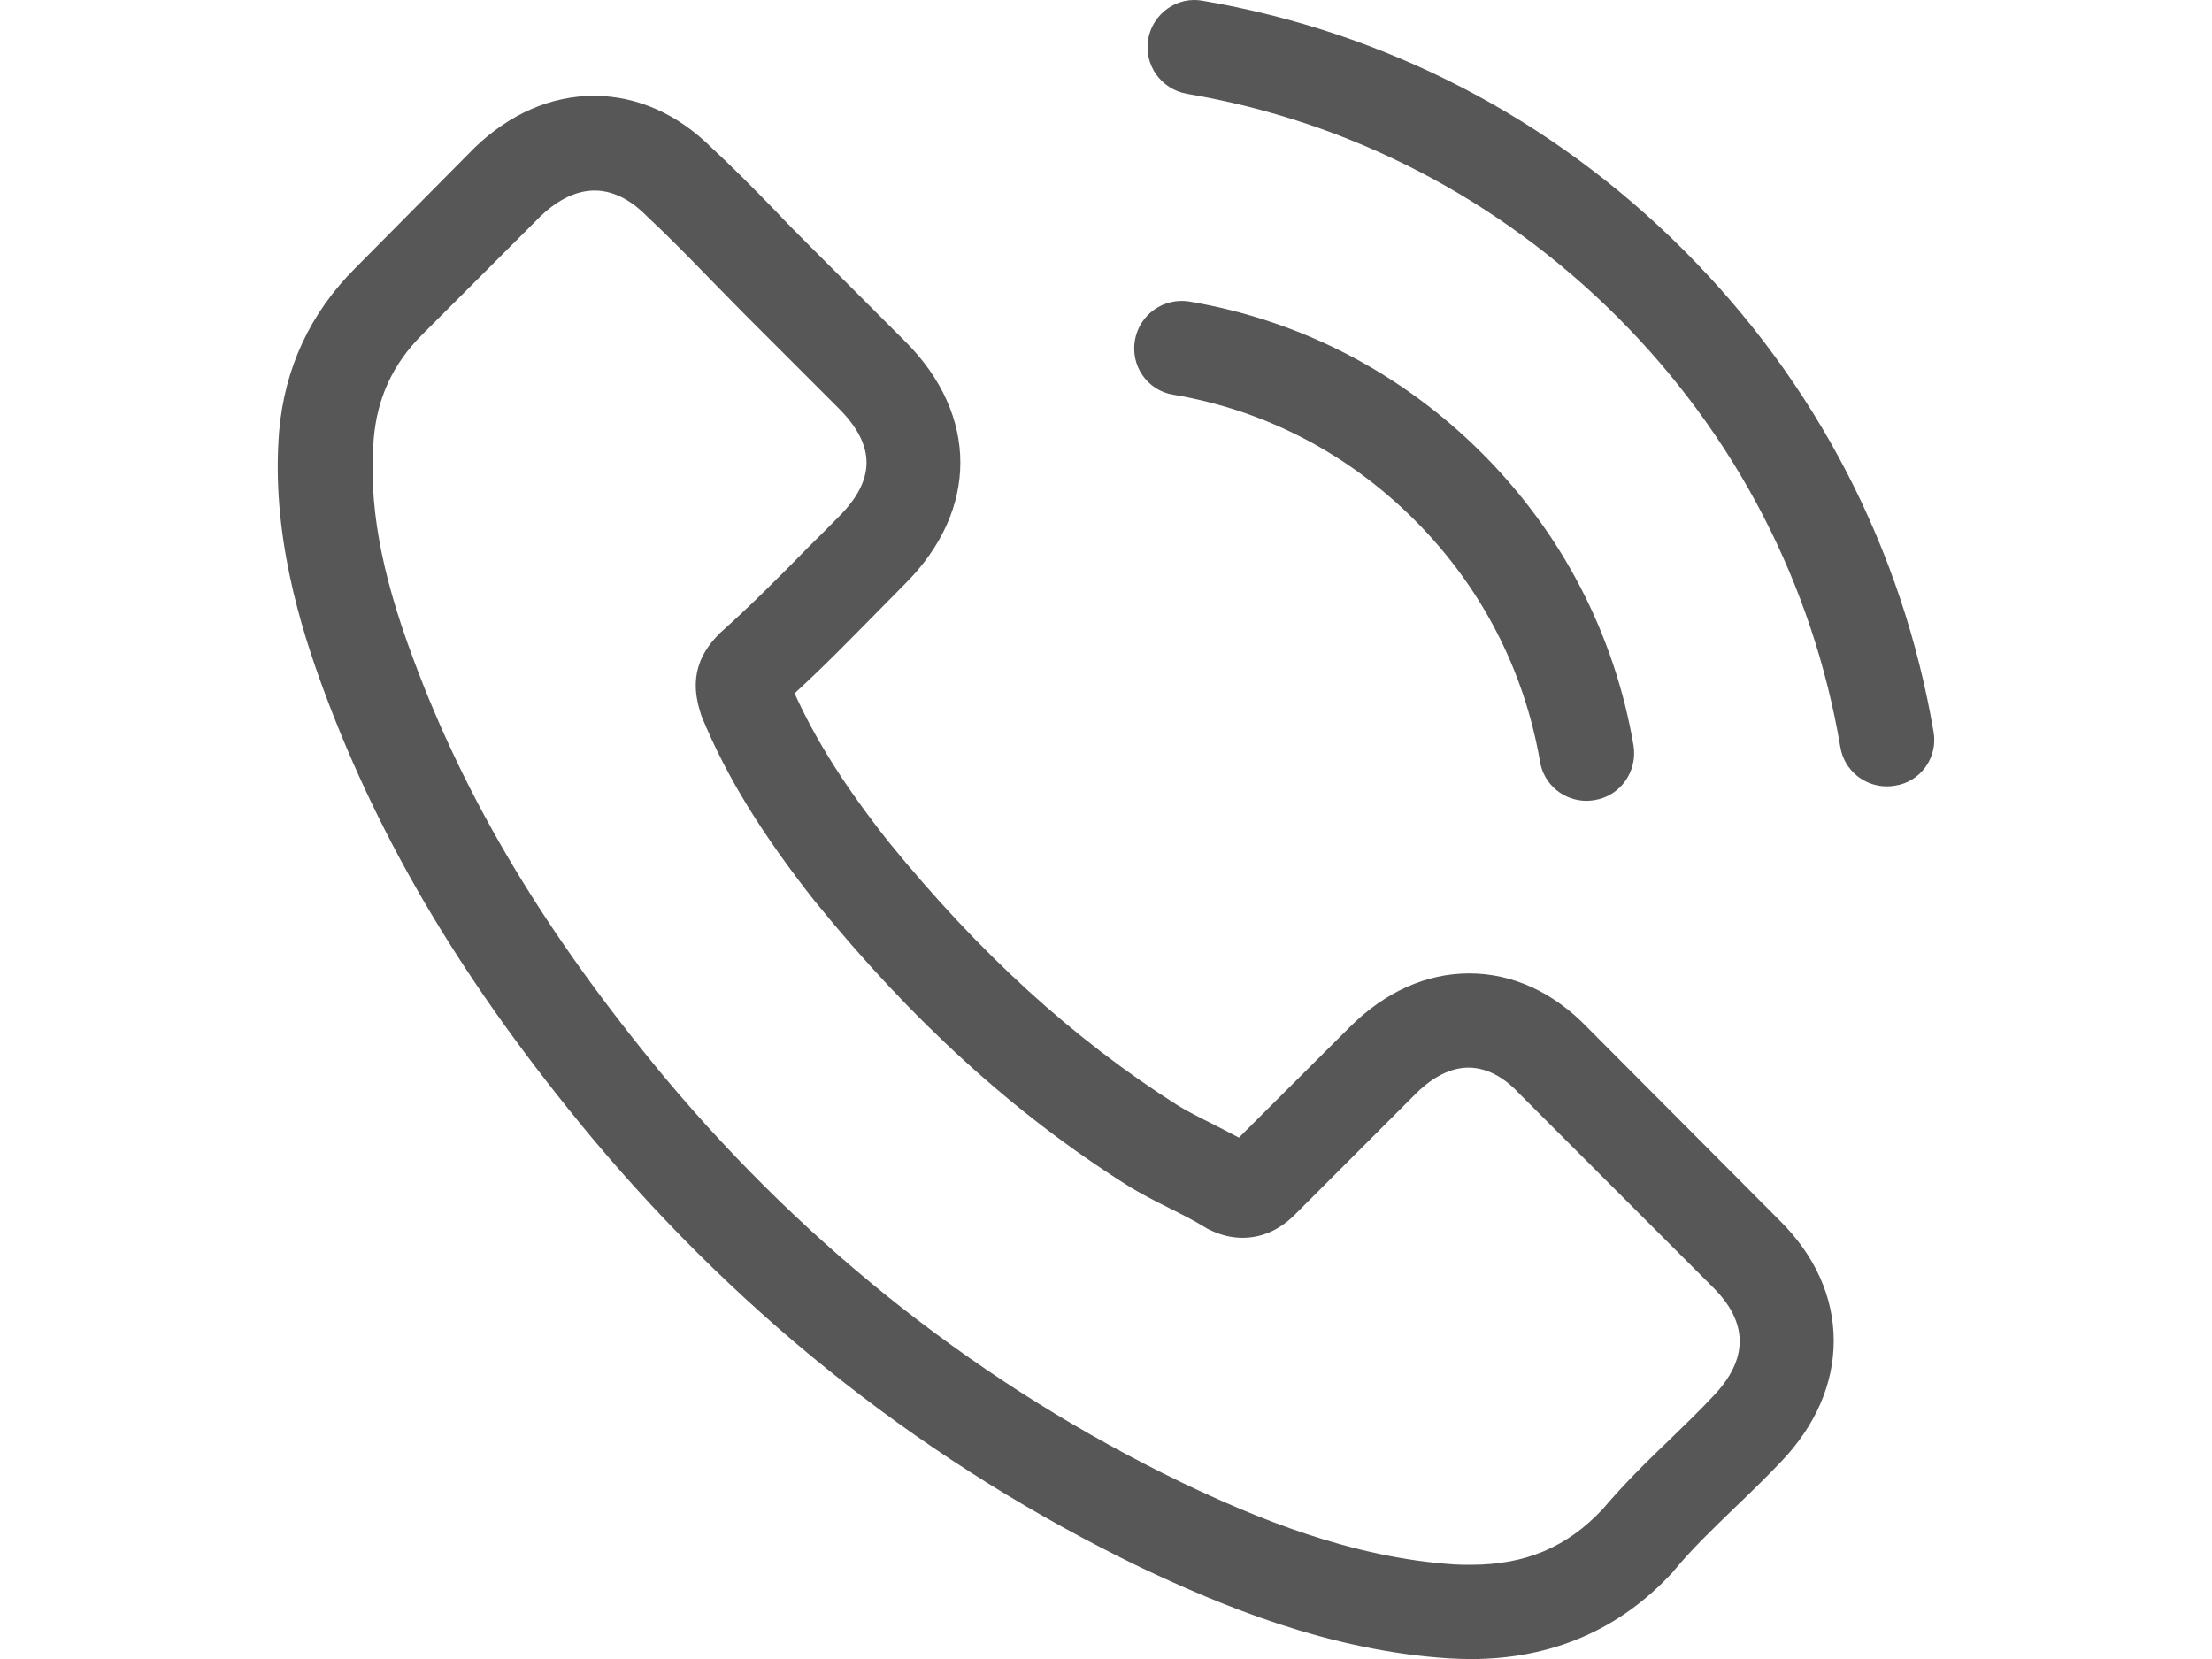 <?xml version="1.0" encoding="utf-8"?>
<!-- Generator: Adobe Illustrator 18.0.0, SVG Export Plug-In . SVG Version: 6.00 Build 0)  -->
<!DOCTYPE svg PUBLIC "-//W3C//DTD SVG 1.1//EN" "http://www.w3.org/Graphics/SVG/1.1/DTD/svg11.dtd">
<svg version="1.1" id="Capa_1" xmlns="http://www.w3.org/2000/svg" xmlns:xlink="http://www.w3.org/1999/xlink" x="0px" y="0px"
	 viewBox="0 0 3401.6 2551.2" enable-background="new 0 0 3401.6 2551.2" xml:space="preserve">
<g>
	<g>
		<path fill="#575757" d="M2441.4,1580.4c-52.2-54.4-115.2-83.5-182-83.5c-66.2,0-129.8,28.5-184.1,82.9l-170.1,169.6
			c-14-7.5-28-14.5-41.5-21.5c-19.4-9.7-37.7-18.8-53.3-28.5c-159.4-101.2-304.2-233.1-443.1-403.8
			c-67.3-85.1-112.5-156.7-145.4-229.4c44.2-40.4,85.1-82.4,124.9-122.8c15.1-15.1,30.2-30.7,45.2-45.8
			c113.1-113.1,113.1-259.5,0-372.6l-147-147c-16.7-16.7-33.9-33.9-50.1-51.2c-32.3-33.4-66.2-67.8-101.2-100.2
			c-52.2-51.7-114.7-79.2-180.4-79.2S784.1,175,730.3,226.7c-0.5,0.5-0.5,0.5-1.1,1.1L546.1,412.5
			c-68.9,68.9-108.2,152.9-116.8,250.4c-12.9,157.2,33.4,303.7,68.9,399.5c87.2,235.3,217.5,453.4,411.9,687.1
			c235.8,281.6,519.6,504,843.7,660.7c123.8,58.7,289.1,128.1,473.8,140c11.3,0.5,23.2,1.1,33.9,1.1c124.4,0,228.8-44.7,310.7-133.5
			c0.5-1.1,1.6-1.6,2.2-2.7c28-33.9,60.3-64.6,94.2-97.5c23.2-22.1,46.8-45.2,70-69.5c53.3-55.5,81.3-120.1,81.3-186.3
			c0-66.8-28.5-130.8-82.9-184.7L2441.4,1580.4z M2634.2,2147.3C2633.7,2147.3,2633.7,2147.9,2634.2,2147.3
			c-21,22.6-42.5,43.1-65.7,65.7c-35,33.4-70.5,68.4-103.9,107.7c-54.4,58.2-118.5,85.6-202.5,85.6c-8.1,0-16.7,0-24.8-0.5
			c-159.9-10.2-308.5-72.7-420-126c-304.8-147.5-572.4-357-794.7-622.4C839,1436.1,716.3,1231.5,635,1011.8
			c-50.1-134.1-68.4-238.5-60.3-337.1c5.4-63,29.6-115.2,74.3-159.9l183.6-183.6c26.4-24.8,54.4-38.2,81.8-38.2
			c33.9,0,61.4,20.5,78.6,37.7c0.5,0.5,1.1,1.1,1.6,1.6c32.8,30.7,64.1,62.5,96.9,96.4c16.7,17.2,33.9,34.5,51.2,52.2l147,147
			c57.1,57.1,57.1,109.8,0,166.9c-15.6,15.6-30.7,31.2-46.3,46.3c-45.2,46.3-88.3,89.4-135.1,131.4c-1.1,1.1-2.2,1.6-2.7,2.7
			c-46.3,46.3-37.7,91.5-28,122.2c0.5,1.6,1.1,3.2,1.6,4.8c38.2,92.6,92.1,179.8,173.9,283.8l0.5,0.5
			c148.6,183.1,305.3,325.8,478.1,435.1c22.1,14,44.7,25.3,66.2,36.1c19.4,9.7,37.7,18.8,53.3,28.5c2.2,1.1,4.3,2.7,6.5,3.8
			c18.3,9.2,35.5,13.5,53.3,13.5c44.7,0,72.7-28,81.8-37.2l184.1-184.1c18.3-18.3,47.4-40.4,81.3-40.4c33.4,0,60.8,21,77.5,39.3
			c0.5,0.5,0.5,0.5,1.1,1.1l296.7,296.7C2689.1,2033.7,2689.1,2090.3,2634.2,2147.3z"/>
		<path fill="#575757" d="M1803.9,606.9c141.1,23.7,269.2,90.5,371.5,192.8c102.3,102.3,168.5,230.5,192.8,371.5
			c5.9,35.5,36.6,60.3,71.6,60.3c4.3,0,8.1-0.5,12.4-1.1c39.8-6.5,66.2-44.2,59.8-84c-29.1-170.7-109.8-326.3-233.1-449.6
			c-123.3-123.3-278.9-204.1-449.6-233.1c-39.8-6.5-77,19.9-84,59.2C1738.2,562.2,1764.1,600.4,1803.9,606.9z"/>
		<path fill="#575757" d="M2973.4,1125.4C2925.5,844.3,2793,588.6,2589.5,385S2130.2,49,1849.1,1.1c-39.3-7-76.5,19.9-83.5,59.2
			c-6.5,39.8,19.9,77,59.8,84c250.9,42.5,479.8,161.5,661.7,343c182,182,300.5,410.8,343,661.7c5.9,35.5,36.6,60.3,71.6,60.3
			c4.3,0,8.1-0.5,12.4-1.1C2953.5,1202.4,2980.4,1164.7,2973.4,1125.4z"/>
	</g>
</g>
</svg>
